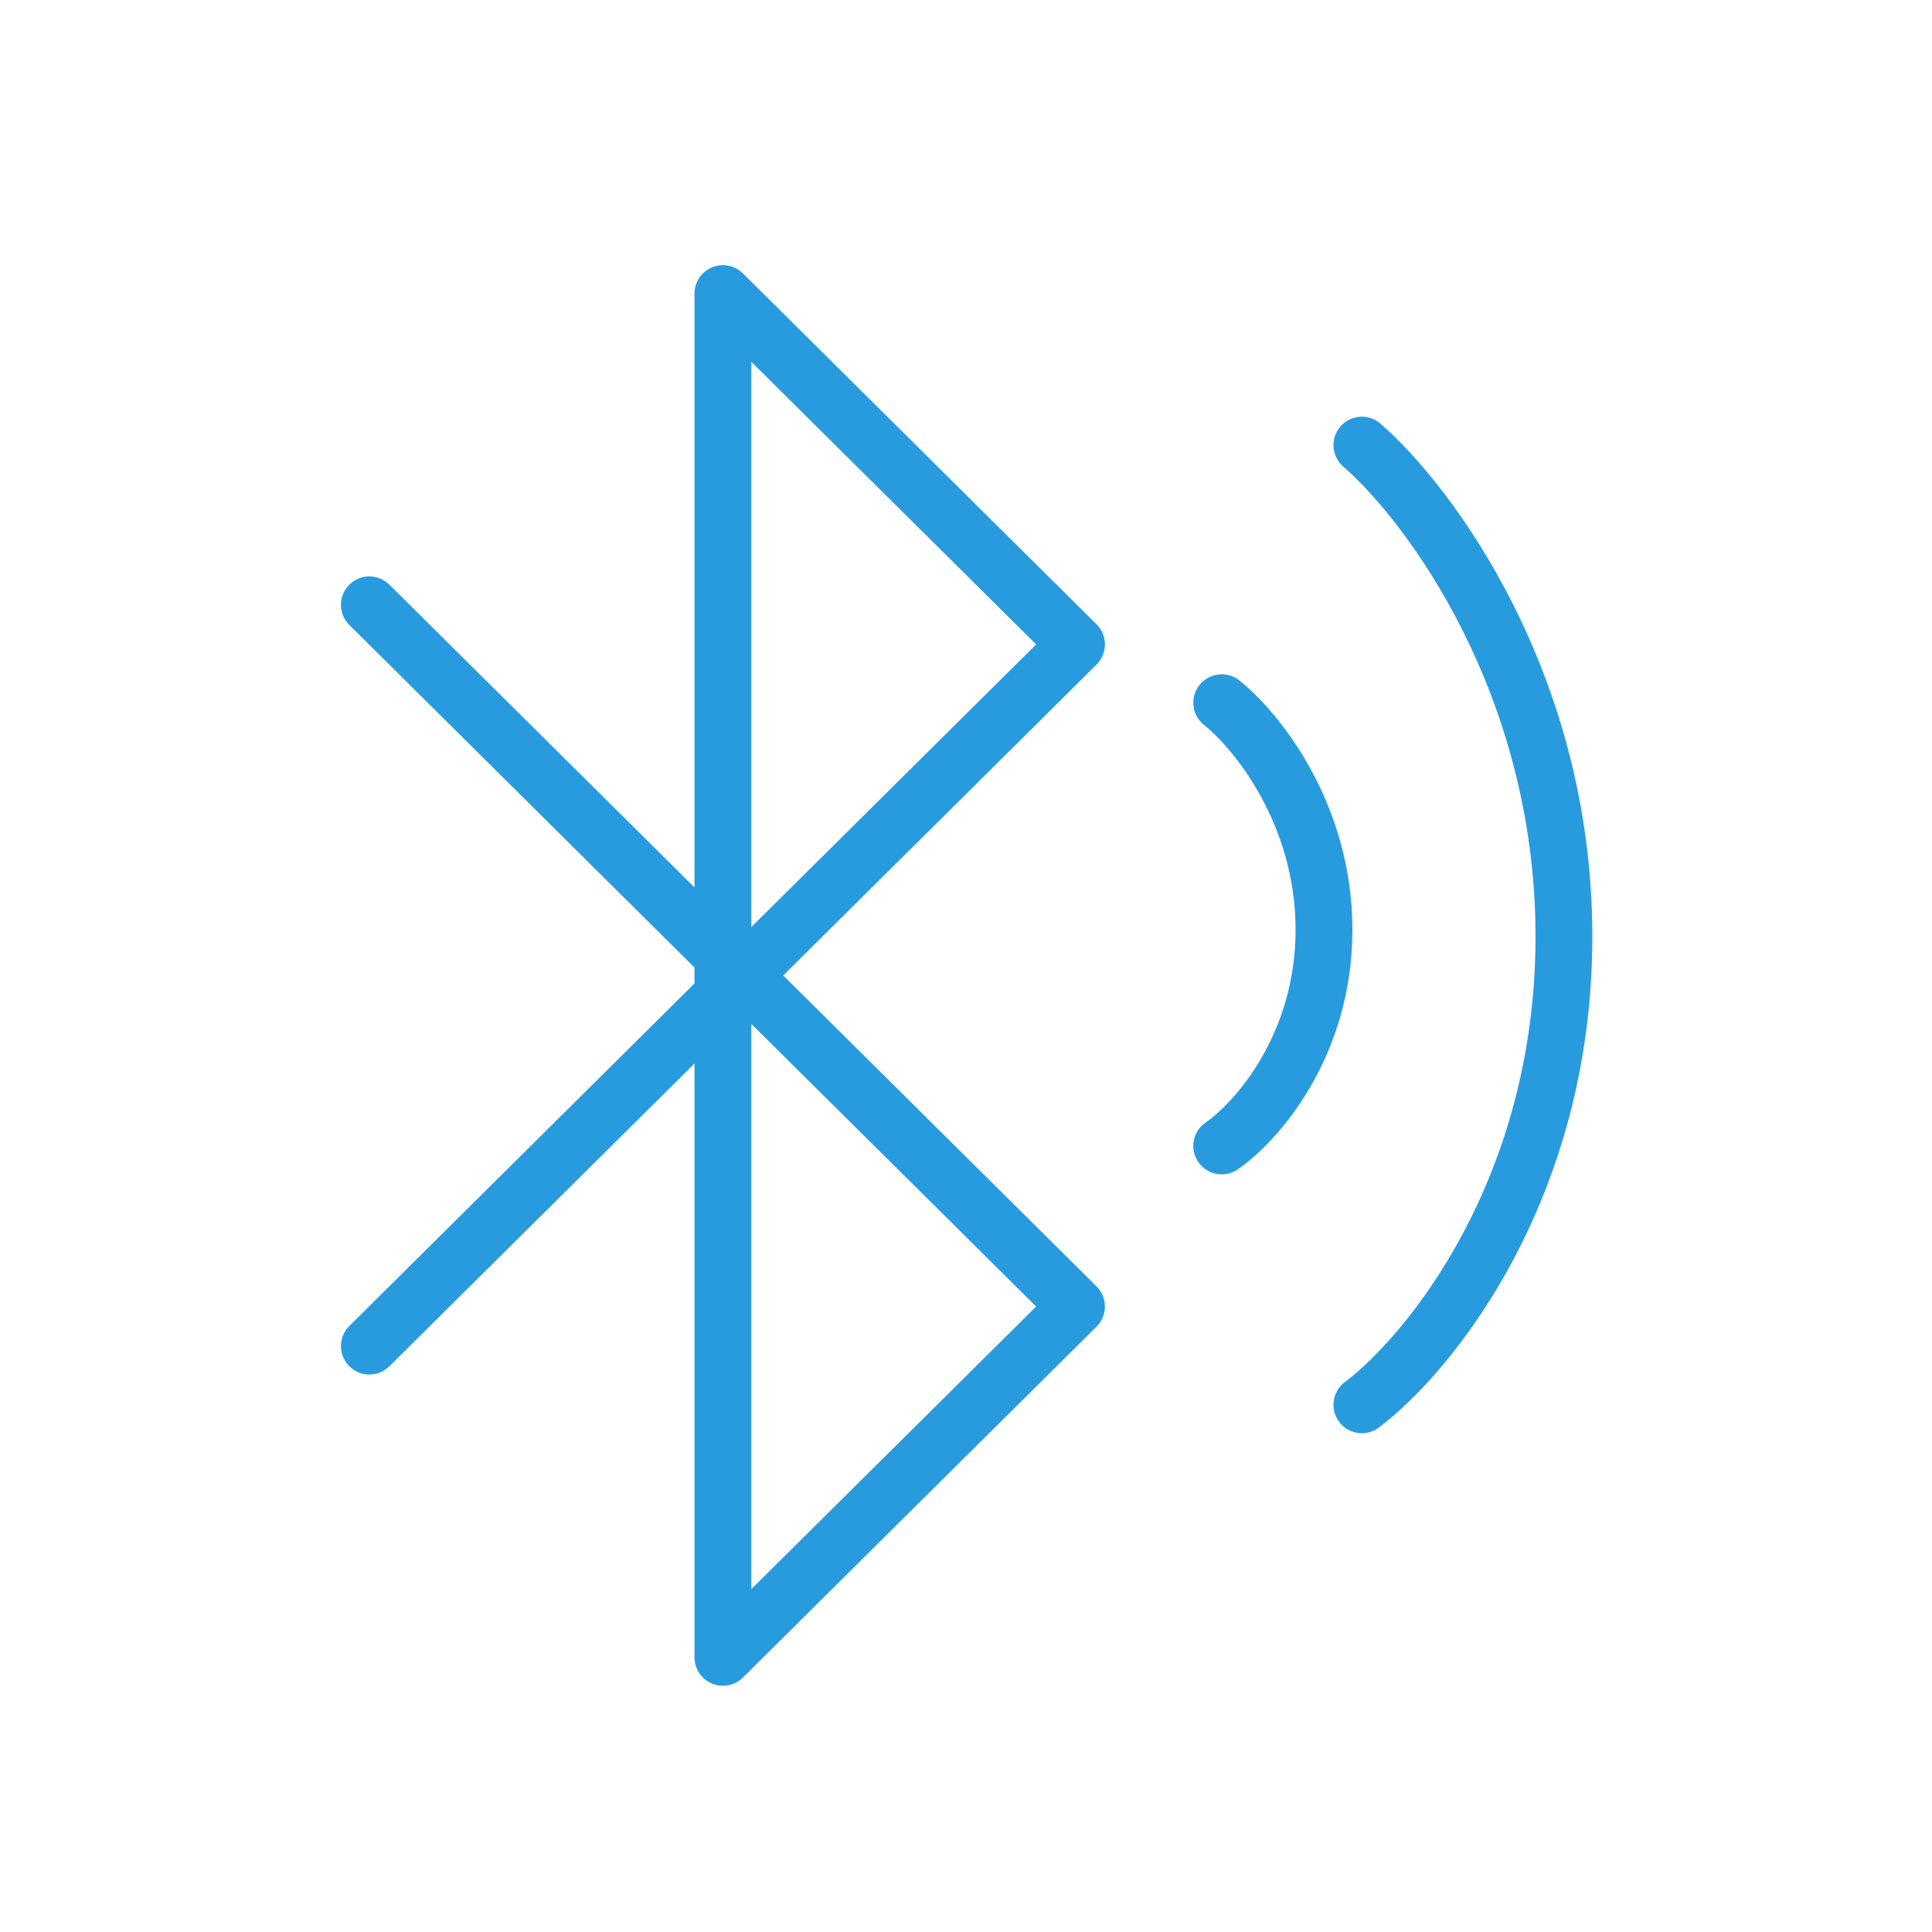 <svg width="51" height="51" viewBox="0 0 51 51" fill="none" xmlns="http://www.w3.org/2000/svg">
<path fill-rule="evenodd" clip-rule="evenodd" d="M18.795 7.058C19.075 6.941 19.397 7.004 19.612 7.218L28.945 16.479C29.087 16.62 29.167 16.811 29.167 17.011C29.167 17.211 29.087 17.403 28.945 17.544L20.675 25.75L28.945 33.956C29.087 34.097 29.167 34.289 29.167 34.489C29.167 34.688 29.087 34.88 28.945 35.021L19.612 44.282C19.397 44.496 19.075 44.559 18.795 44.442C18.515 44.326 18.333 44.053 18.333 43.75V28.074L10.278 36.067C9.984 36.358 9.509 36.357 9.218 36.062C8.926 35.769 8.928 35.294 9.222 35.002L18.333 25.96V25.54L9.222 16.498C8.928 16.206 8.926 15.732 9.218 15.438C9.509 15.143 9.984 15.142 10.278 15.433L18.333 23.426V7.75C18.333 7.447 18.515 7.174 18.795 7.058ZM19.833 27.028L27.352 34.489L19.833 41.949V27.028ZM19.833 24.472V9.551L27.352 17.011L19.833 24.472ZM31.662 18.084C31.92 17.759 32.391 17.705 32.716 17.962C33.748 18.78 35.7 21.177 35.7 24.543C35.7 27.919 33.736 30.139 32.675 30.868C32.333 31.103 31.866 31.016 31.632 30.675C31.397 30.333 31.484 29.866 31.825 29.632C32.564 29.124 34.2 27.33 34.2 24.543C34.2 21.744 32.553 19.747 31.784 19.138C31.46 18.881 31.405 18.409 31.662 18.084ZM36.442 11.184C36.13 10.912 35.656 10.945 35.384 11.258C35.112 11.571 35.146 12.044 35.458 12.316C37.104 13.746 40.534 18.308 40.534 24.726C40.534 31.134 37.113 35.269 35.499 36.484C35.168 36.733 35.102 37.204 35.351 37.535C35.6 37.865 36.071 37.932 36.401 37.682C38.343 36.22 42.034 31.663 42.034 24.726C42.034 17.796 38.352 12.843 36.442 11.184Z" fill="#289BDE"/>
</svg>
